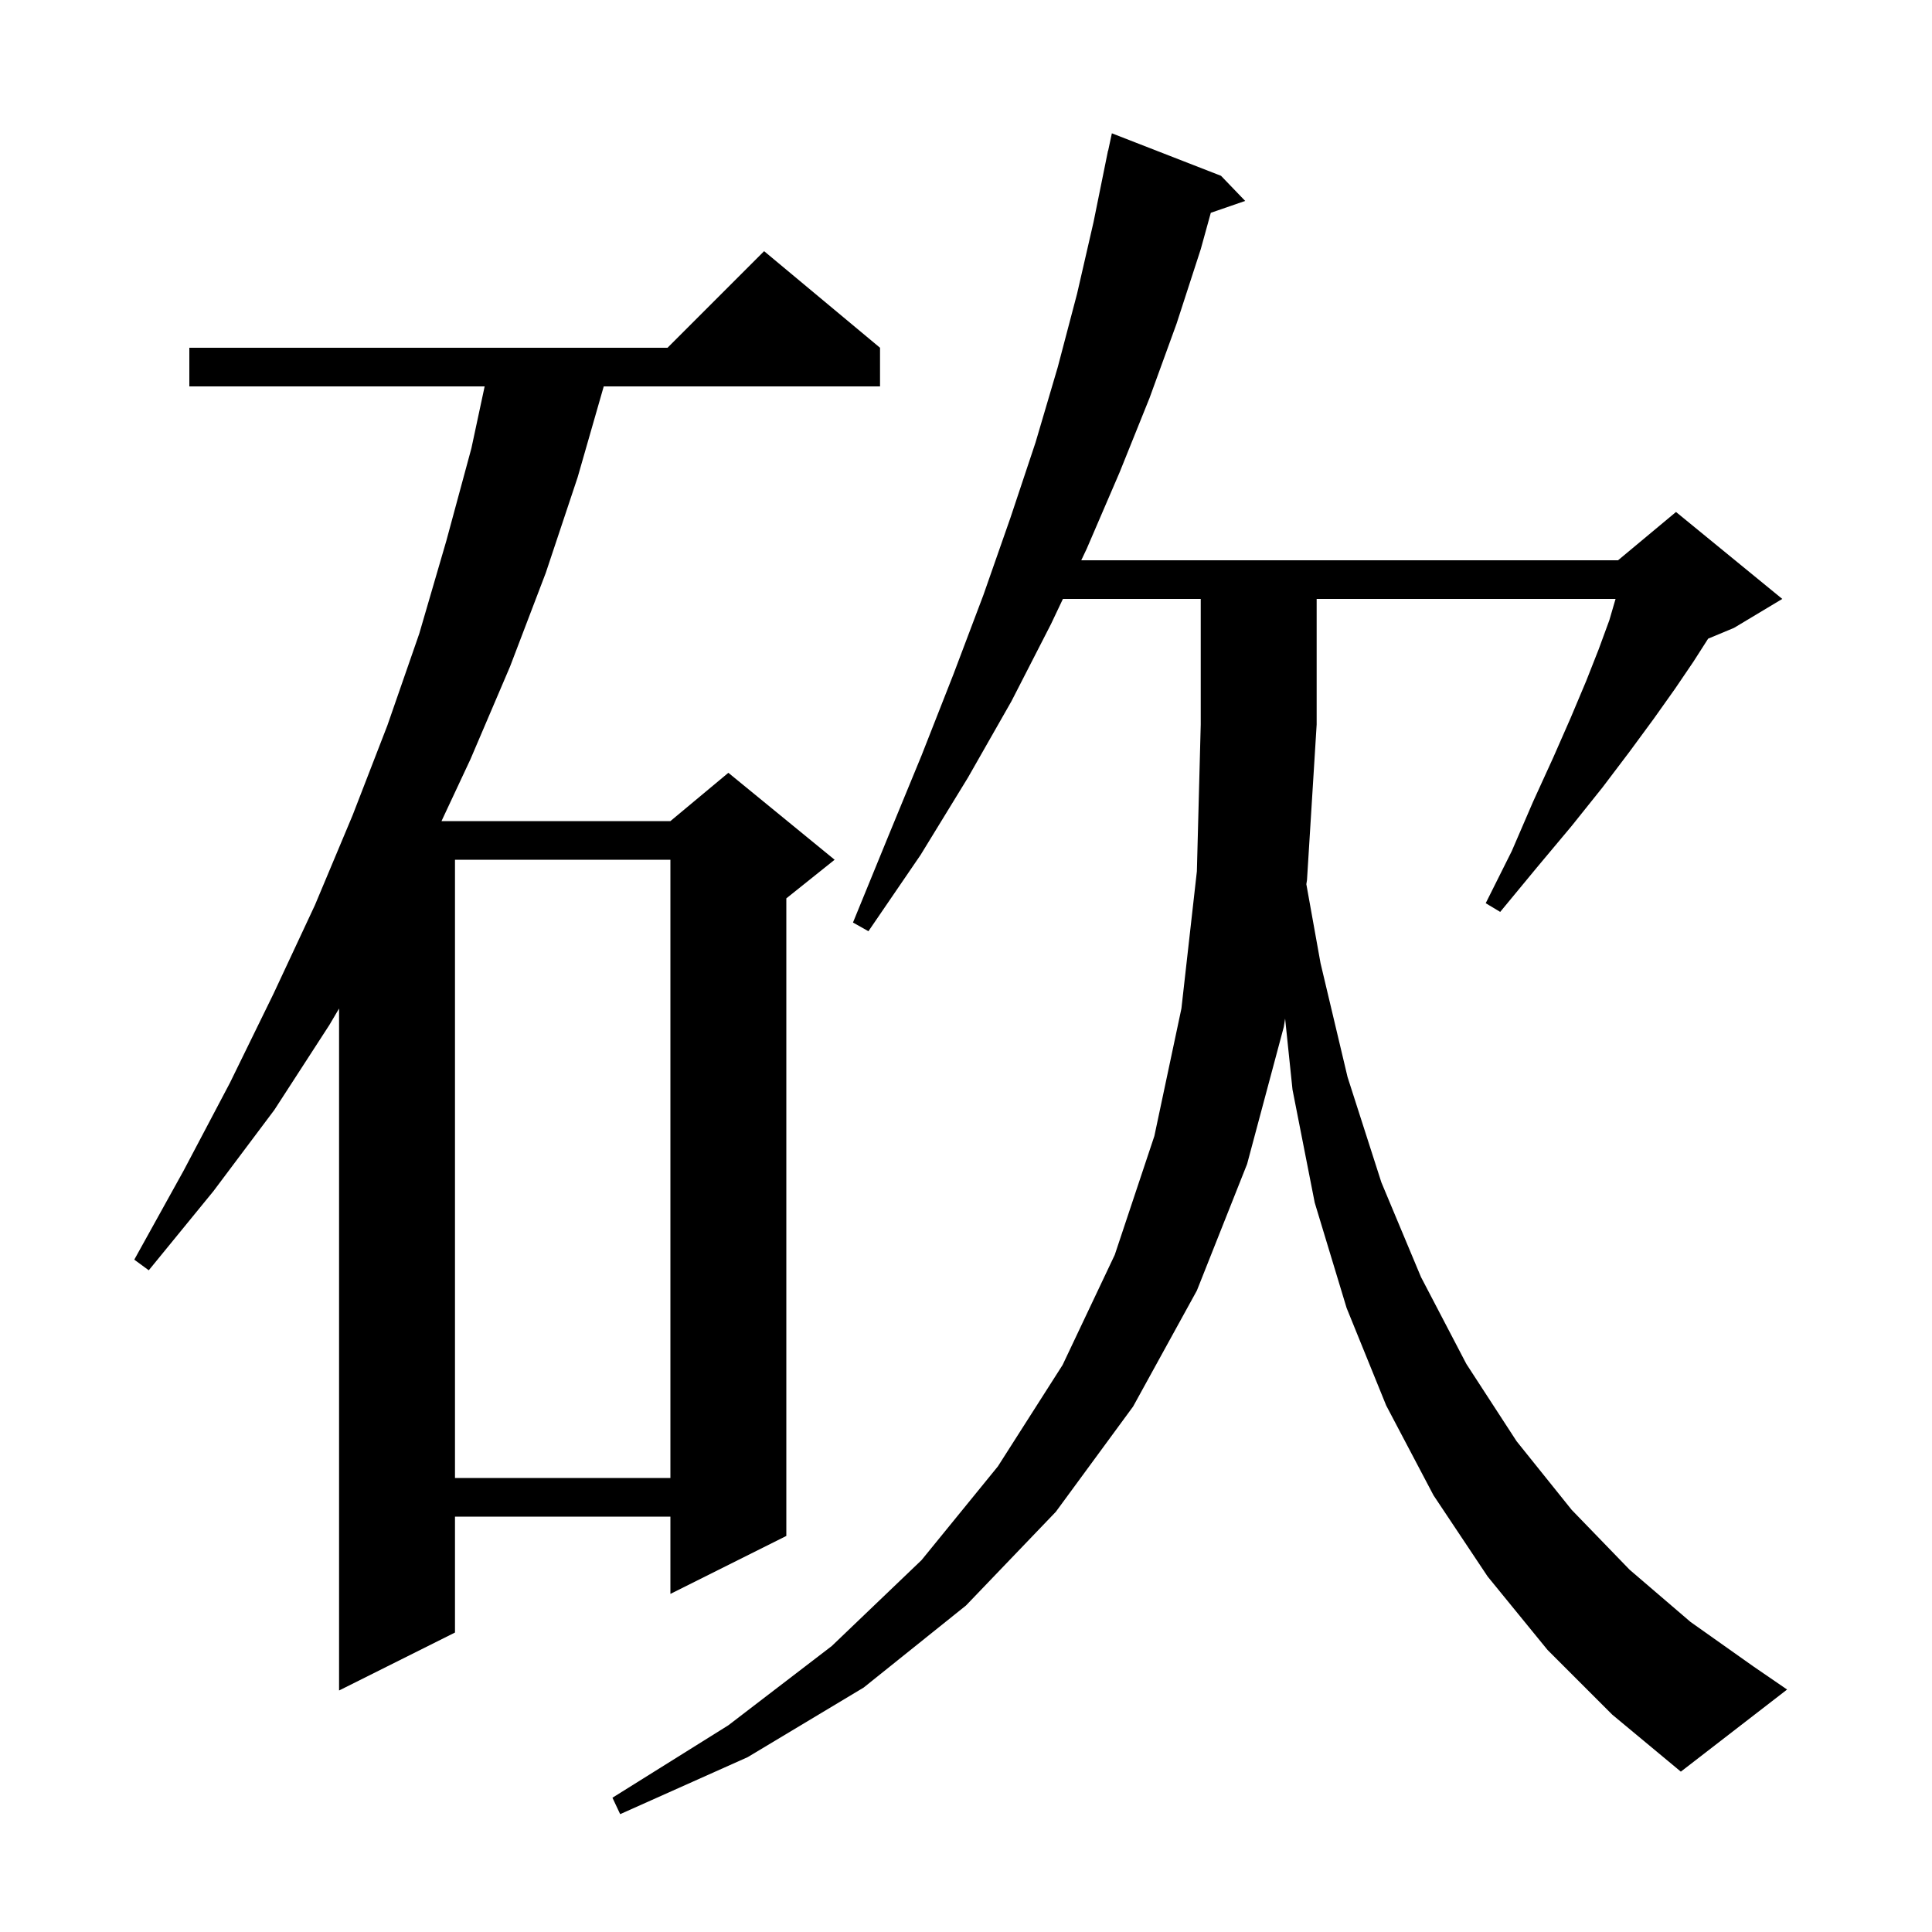 <svg xmlns="http://www.w3.org/2000/svg" xmlns:xlink="http://www.w3.org/1999/xlink" version="1.1" baseProfile="full" viewBox="0 0 200 200" width="200" height="200">
<g fill="black">
<path d="M 160.2 170.8 L 154.0 163.2 L 148.4 154.8 L 143.5 145.5 L 139.4 135.4 L 136.1 124.5 L 133.8 112.8 L 133.035 105.445 L 132.9 106.3 L 129.1 120.5 L 123.9 133.6 L 117.3 145.6 L 109.3 156.5 L 100.0 166.2 L 89.4 174.7 L 77.4 181.9 L 64.2 187.8 L 63.4 186.1 L 75.4 178.6 L 86.1 170.4 L 95.4 161.5 L 103.3 151.8 L 110.0 141.3 L 115.4 129.9 L 119.5 117.6 L 122.3 104.4 L 123.9 90.2 L 124.3 75.0 L 124.3 62.0 L 110.033 62.0 L 108.8 64.6 L 104.7 72.6 L 100.2 80.5 L 95.3 88.5 L 89.9 96.4 L 88.3 95.5 L 91.9 86.7 L 95.4 78.2 L 98.7 69.8 L 101.8 61.6 L 104.6 53.6 L 107.2 45.8 L 109.5 38.0 L 111.5 30.4 L 113.2 23.0 L 114.7 15.6 L 114.714 15.603 L 115.1 13.8 L 126.4 18.2 L 128.9 20.8 L 125.342 22.029 L 124.3 25.8 L 121.8 33.5 L 119.0 41.2 L 115.9 48.9 L 112.5 56.8 L 111.931 58.0 L 167.5 58.0 L 173.5 53.0 L 184.5 62.0 L 179.5 65.0 L 176.827 66.114 L 175.3 68.5 L 173.4 71.3 L 171.2 74.4 L 168.7 77.8 L 165.9 81.5 L 162.7 85.5 L 159.1 89.8 L 155.3 94.4 L 153.8 93.5 L 156.5 88.1 L 158.7 83.0 L 160.8 78.4 L 162.6 74.3 L 164.2 70.5 L 165.5 67.2 L 166.6 64.2 L 167.242 62.0 L 136.3 62.0 L 136.3 75.0 L 135.3 91.1 L 135.232 91.53 L 136.7 99.7 L 139.5 111.5 L 143.0 122.4 L 147.1 132.2 L 151.8 141.2 L 157.0 149.2 L 162.7 156.3 L 168.7 162.5 L 175.0 167.9 L 181.5 172.5 L 185.0 174.9 L 174.0 183.4 L 166.9 177.5 Z M 91.1 36.0 L 91.1 40.0 L 62.499 40.0 L 59.8 49.4 L 56.5 59.3 L 52.8 69.0 L 48.7 78.6 L 45.704 85.0 L 69.4 85.0 L 75.4 80.0 L 86.4 89.0 L 81.4 93.0 L 81.4 159.0 L 69.4 165.0 L 69.4 157.0 L 47.1 157.0 L 47.1 169.0 L 35.1 175.0 L 35.1 104.402 L 34.1 106.1 L 28.4 114.9 L 22.1 123.3 L 15.4 131.5 L 13.9 130.4 L 19.0 121.2 L 23.8 112.1 L 28.3 102.9 L 32.6 93.7 L 36.5 84.4 L 40.1 75.1 L 43.4 65.6 L 46.2 56.0 L 48.8 46.4 L 50.171 40.0 L 19.6 40.0 L 19.6 36.0 L 69.1 36.0 L 79.1 26.0 Z M 47.1 89.0 L 47.1 153.0 L 69.4 153.0 L 69.4 89.0 Z " />
</g>
</svg>
